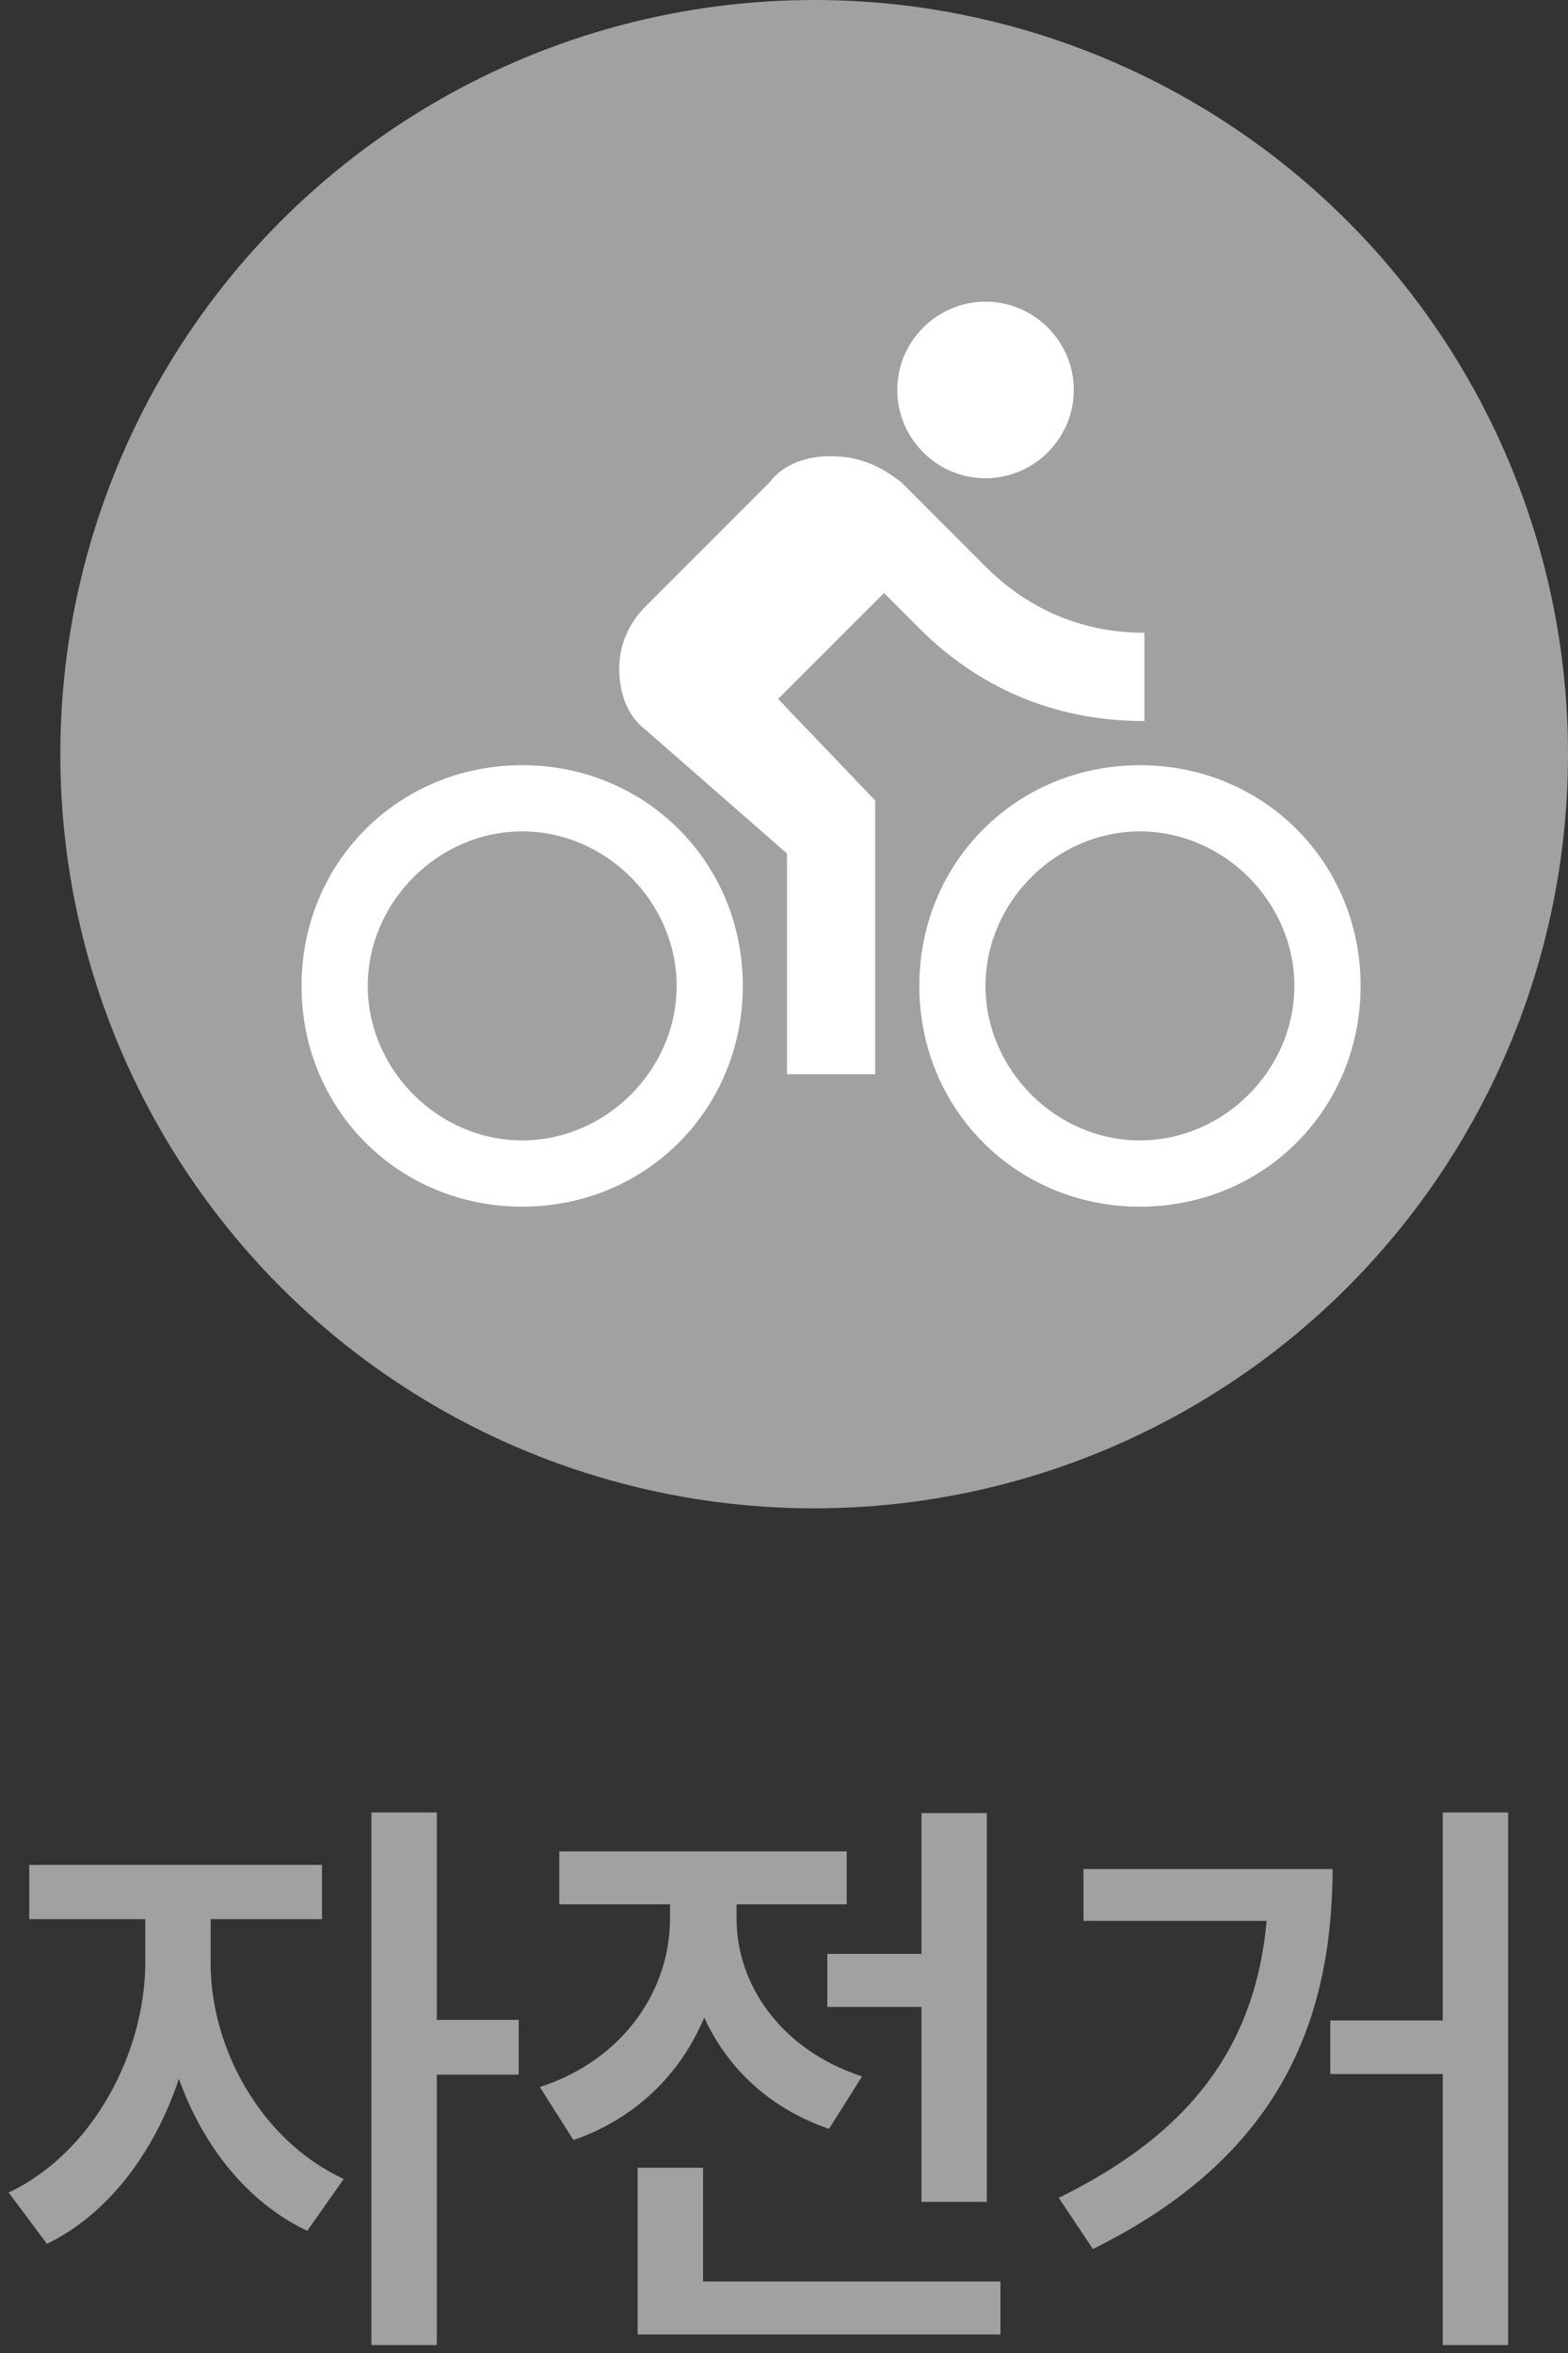<svg width="26" height="39" viewBox="0 0 26 39" fill="none" xmlns="http://www.w3.org/2000/svg">
<rect x="0" y="0" width="26" height="39" fill="#333333" stroke="none"/>
<path d="M3.493 32.551C3.493 33.918 4.304 35.471 5.7 36.115L5.095 36.975C4.099 36.506 3.361 35.559 2.966 34.455C2.565 35.666 1.794 36.701 0.778 37.19L0.144 36.34C1.55 35.676 2.399 34.016 2.409 32.551V31.809H0.485V30.91H5.339V31.809H3.493V32.551ZM7.243 30.041V33.478H8.601V34.387H7.243V38.869H6.159V30.041H7.243ZM16.364 30.051V36.496H15.28V33.264H13.718V32.385H15.28V30.051H16.364ZM16.589 37.815V38.693H10.573V35.93H11.657V37.815H16.589ZM12.214 31.809C12.214 32.873 12.927 33.967 14.294 34.416L13.747 35.285C12.761 34.948 12.062 34.279 11.677 33.44C11.286 34.372 10.549 35.109 9.509 35.471L8.952 34.592C10.358 34.133 11.11 32.971 11.11 31.799V31.564H9.274V30.686H14.04V31.564H12.214V31.809ZM25.007 30.041V38.869H23.923V34.377H22.058V33.488H23.923V30.041H25.007ZM22.097 30.979C22.087 33.586 21.159 35.773 18.122 37.277L17.556 36.428C19.841 35.31 20.822 33.815 21.003 31.838H17.966V30.979H22.097Z" fill="#A1A1A1"/>
<circle cx="13.5" cy="12.5" r="12.5" fill="#A1A1A1"/>
<path d="M16.341 7.927C17.146 7.927 17.805 7.268 17.805 6.463C17.805 5.659 17.146 5 16.341 5C15.537 5 14.878 5.659 14.878 6.463C14.878 7.268 15.537 7.927 16.341 7.927ZM8.659 12.683C6.61 12.683 5 14.293 5 16.341C5 18.39 6.61 20 8.659 20C10.707 20 12.317 18.39 12.317 16.341C12.317 14.293 10.707 12.683 8.659 12.683ZM8.659 18.902C7.268 18.902 6.098 17.732 6.098 16.341C6.098 14.951 7.268 13.78 8.659 13.78C10.049 13.78 11.22 14.951 11.22 16.341C11.22 17.732 10.049 18.902 8.659 18.902ZM12.902 11.585L14.659 9.829L15.244 10.415C16.195 11.366 17.439 11.951 18.976 11.951V10.488C17.878 10.488 17 10.049 16.341 9.39L14.951 8C14.585 7.707 14.22 7.561 13.78 7.561C13.341 7.561 12.976 7.707 12.756 8L10.707 10.049C10.415 10.341 10.268 10.707 10.268 11.073C10.268 11.512 10.415 11.878 10.707 12.098L13.049 14.146V17.805H14.512V13.268L12.902 11.585ZM18.902 12.683C16.854 12.683 15.244 14.293 15.244 16.341C15.244 18.39 16.854 20 18.902 20C20.951 20 22.561 18.39 22.561 16.341C22.561 14.293 20.951 12.683 18.902 12.683ZM18.902 18.902C17.512 18.902 16.341 17.732 16.341 16.341C16.341 14.951 17.512 13.78 18.902 13.78C20.293 13.78 21.463 14.951 21.463 16.341C21.463 17.732 20.293 18.902 18.902 18.902Z" fill="white"/>
</svg>
